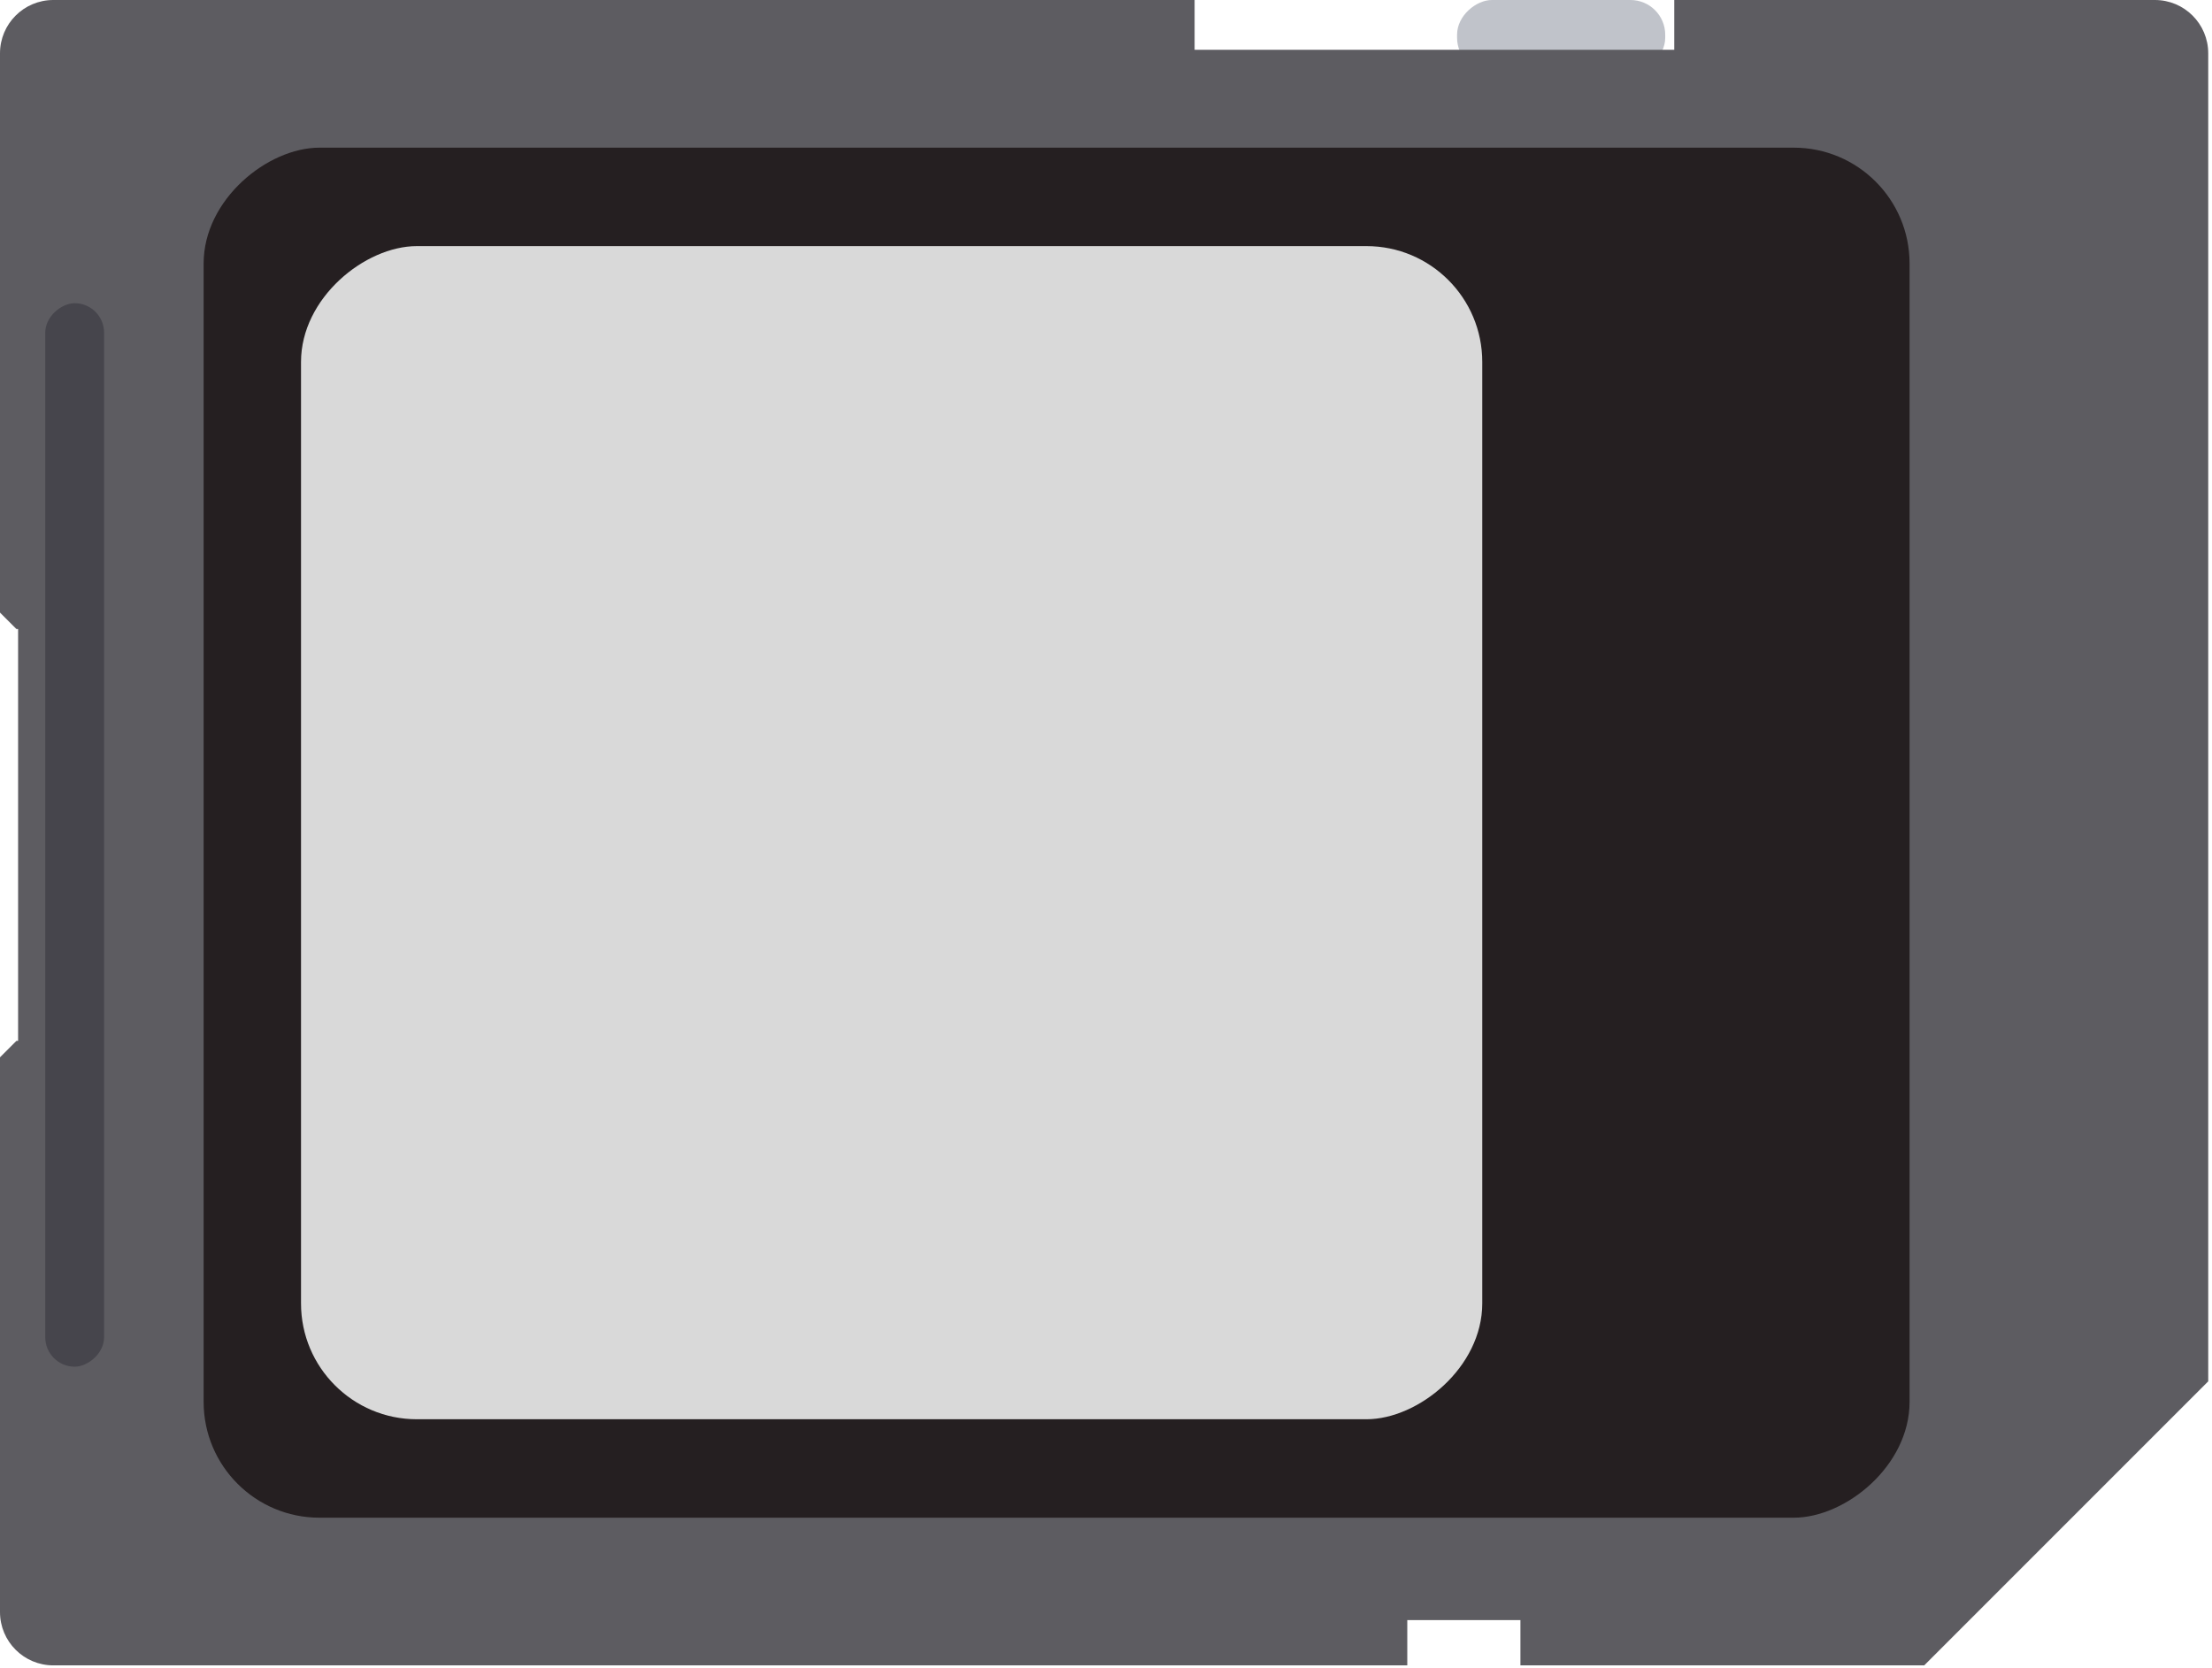 <svg width="191" height="144" viewBox="0 0 191 144" fill="none" xmlns="http://www.w3.org/2000/svg">
<rect x="143.787" width="6.252" height="17.973" rx="3" transform="rotate(90 143.787 0)" fill="#C0C3CA"/>
<path d="M190.674 119.265L190.674 4.604C190.674 2.061 188.613 -9.01018e-08 186.07 -2.01248e-07L144.568 -2.01534e-06L144.568 4.298L103.151 4.298L103.151 -3.82573e-06L4.604 -8.13337e-06C2.061 -8.24452e-06 7.041e-07 2.061 5.92954e-07 4.604L-1.5177e-06 52.89L1.421 54.311L1.563 54.311L1.563 89.867L1.421 89.867L-3.1961e-06 91.287L-5.28967e-06 139.183C-5.40082e-06 141.726 2.061 143.787 4.604 143.787L121.515 143.787L121.515 139.88L131.284 139.88L131.284 143.787L166.152 143.787L190.674 119.265Z" fill="#5D5C61"/>
<rect x="164.886" y="12.749" width="118.288" height="147.303" rx="10" transform="rotate(90 164.886 12.749)" fill="#251F21"/>
<rect x="8.987" y="26.179" width="91.82" height="5.079" rx="2.54" transform="rotate(90 8.987 26.179)" fill="#46454C"/>
<rect x="127.989" y="21.249" width="101.288" height="101.997" rx="10" transform="rotate(90 127.989 21.249)" fill="#D9D9D9"/>
</svg>

